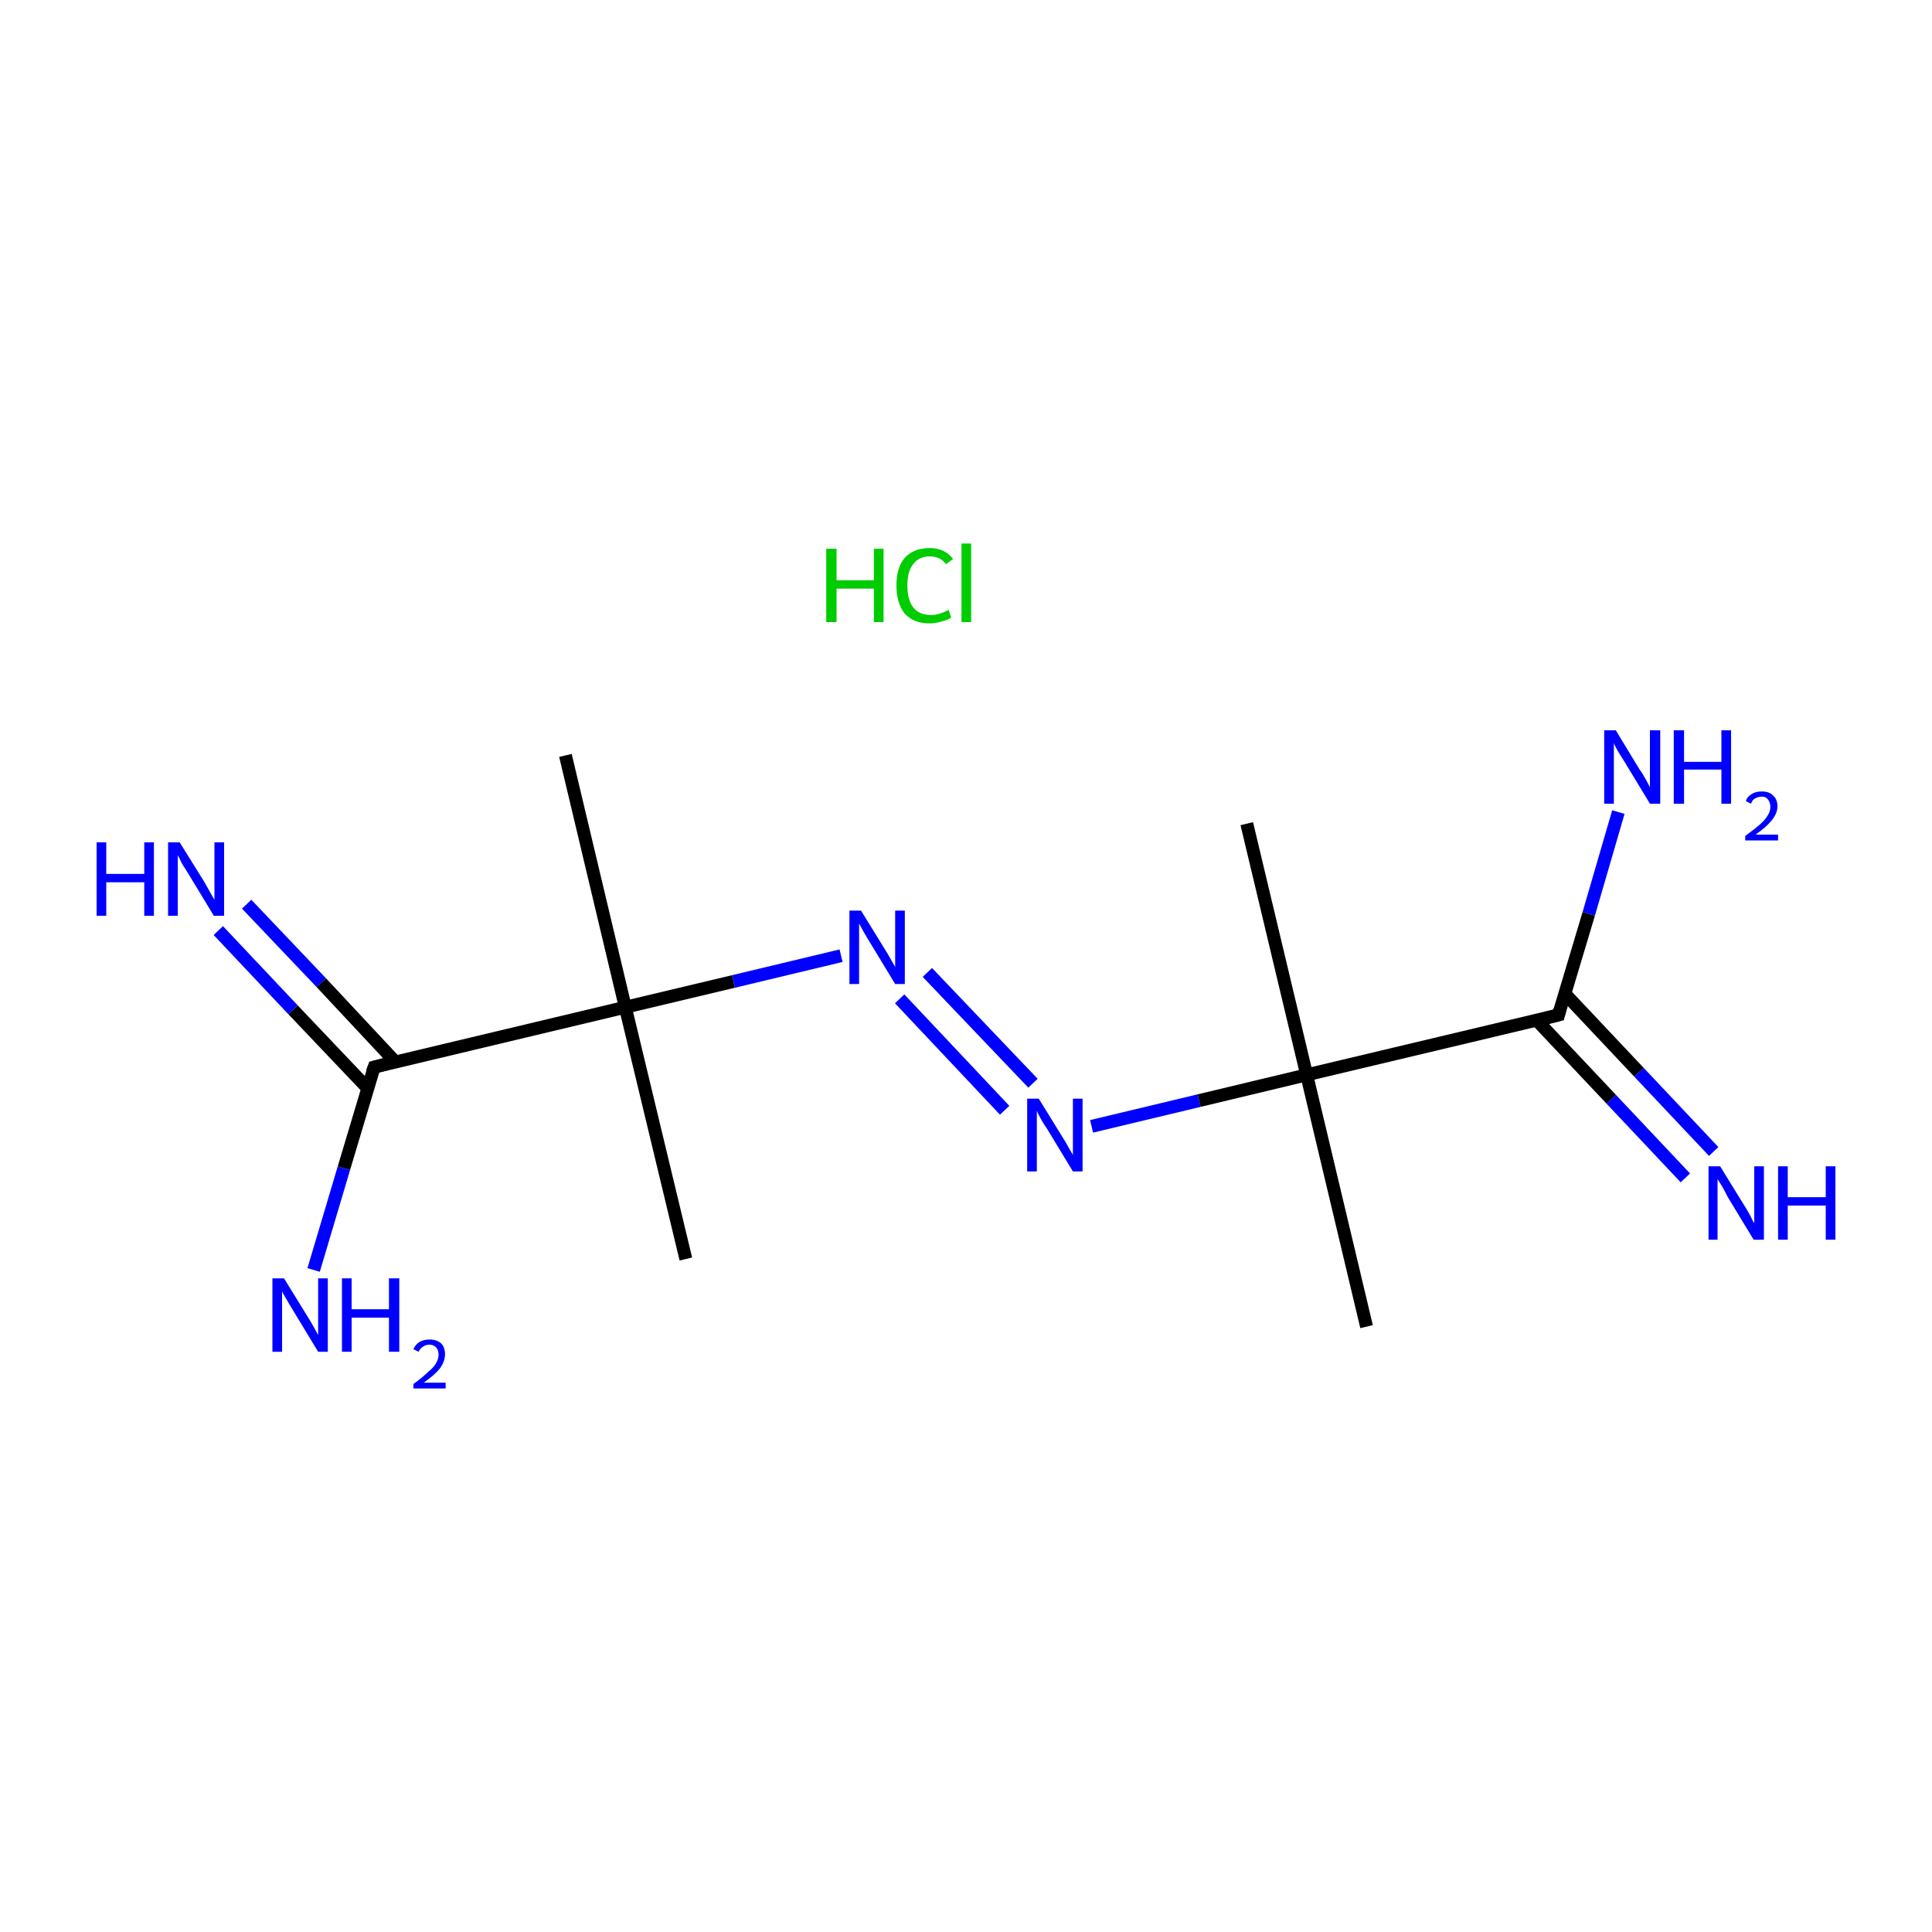 <?xml version='1.0' encoding='iso-8859-1'?>
<svg version='1.1' baseProfile='full'
              xmlns='http://www.w3.org/2000/svg'
                      xmlns:rdkit='http://www.rdkit.org/xml'
                      xmlns:xlink='http://www.w3.org/1999/xlink'
                  xml:space='preserve'
width='300px' height='300px' viewBox='0 0 300 300'>
<!-- END OF HEADER -->
<rect style='opacity:1.0;fill:#FFFFFF;stroke:none' width='300.0' height='300.0' x='0.0' y='0.0'> </rect>
<path class='bond-0 atom-0 atom-1' d='M 87.8,117.3 L 97.1,156.4' style='fill:none;fill-rule:evenodd;stroke:#000000;stroke-width:2.0px;stroke-linecap:butt;stroke-linejoin:miter;stroke-opacity:1' />
<path class='bond-1 atom-1 atom-2' d='M 97.1,156.4 L 106.5,195.5' style='fill:none;fill-rule:evenodd;stroke:#000000;stroke-width:2.0px;stroke-linecap:butt;stroke-linejoin:miter;stroke-opacity:1' />
<path class='bond-2 atom-1 atom-3' d='M 97.1,156.4 L 58.1,165.7' style='fill:none;fill-rule:evenodd;stroke:#000000;stroke-width:2.0px;stroke-linecap:butt;stroke-linejoin:miter;stroke-opacity:1' />
<path class='bond-3 atom-3 atom-4' d='M 61.4,164.9 L 49.9,152.6' style='fill:none;fill-rule:evenodd;stroke:#000000;stroke-width:2.0px;stroke-linecap:butt;stroke-linejoin:miter;stroke-opacity:1' />
<path class='bond-3 atom-3 atom-4' d='M 49.9,152.6 L 38.3,140.4' style='fill:none;fill-rule:evenodd;stroke:#0000FF;stroke-width:2.0px;stroke-linecap:butt;stroke-linejoin:miter;stroke-opacity:1' />
<path class='bond-3 atom-3 atom-4' d='M 57.1,169.0 L 45.5,156.8' style='fill:none;fill-rule:evenodd;stroke:#000000;stroke-width:2.0px;stroke-linecap:butt;stroke-linejoin:miter;stroke-opacity:1' />
<path class='bond-3 atom-3 atom-4' d='M 45.5,156.8 L 33.9,144.5' style='fill:none;fill-rule:evenodd;stroke:#0000FF;stroke-width:2.0px;stroke-linecap:butt;stroke-linejoin:miter;stroke-opacity:1' />
<path class='bond-4 atom-3 atom-5' d='M 58.1,165.7 L 53.4,181.4' style='fill:none;fill-rule:evenodd;stroke:#000000;stroke-width:2.0px;stroke-linecap:butt;stroke-linejoin:miter;stroke-opacity:1' />
<path class='bond-4 atom-3 atom-5' d='M 53.4,181.4 L 48.7,197.2' style='fill:none;fill-rule:evenodd;stroke:#0000FF;stroke-width:2.0px;stroke-linecap:butt;stroke-linejoin:miter;stroke-opacity:1' />
<path class='bond-5 atom-1 atom-6' d='M 97.1,156.4 L 113.9,152.4' style='fill:none;fill-rule:evenodd;stroke:#000000;stroke-width:2.0px;stroke-linecap:butt;stroke-linejoin:miter;stroke-opacity:1' />
<path class='bond-5 atom-1 atom-6' d='M 113.9,152.4 L 130.6,148.4' style='fill:none;fill-rule:evenodd;stroke:#0000FF;stroke-width:2.0px;stroke-linecap:butt;stroke-linejoin:miter;stroke-opacity:1' />
<path class='bond-6 atom-6 atom-7' d='M 144.0,151.0 L 160.4,168.2' style='fill:none;fill-rule:evenodd;stroke:#0000FF;stroke-width:2.0px;stroke-linecap:butt;stroke-linejoin:miter;stroke-opacity:1' />
<path class='bond-6 atom-6 atom-7' d='M 139.7,155.1 L 156.0,172.4' style='fill:none;fill-rule:evenodd;stroke:#0000FF;stroke-width:2.0px;stroke-linecap:butt;stroke-linejoin:miter;stroke-opacity:1' />
<path class='bond-7 atom-7 atom-8' d='M 169.5,174.9 L 186.2,170.9' style='fill:none;fill-rule:evenodd;stroke:#0000FF;stroke-width:2.0px;stroke-linecap:butt;stroke-linejoin:miter;stroke-opacity:1' />
<path class='bond-7 atom-7 atom-8' d='M 186.2,170.9 L 202.9,166.9' style='fill:none;fill-rule:evenodd;stroke:#000000;stroke-width:2.0px;stroke-linecap:butt;stroke-linejoin:miter;stroke-opacity:1' />
<path class='bond-8 atom-8 atom-9' d='M 202.9,166.9 L 212.2,206.0' style='fill:none;fill-rule:evenodd;stroke:#000000;stroke-width:2.0px;stroke-linecap:butt;stroke-linejoin:miter;stroke-opacity:1' />
<path class='bond-9 atom-8 atom-10' d='M 202.9,166.9 L 193.6,127.9' style='fill:none;fill-rule:evenodd;stroke:#000000;stroke-width:2.0px;stroke-linecap:butt;stroke-linejoin:miter;stroke-opacity:1' />
<path class='bond-10 atom-8 atom-11' d='M 202.9,166.9 L 242.0,157.6' style='fill:none;fill-rule:evenodd;stroke:#000000;stroke-width:2.0px;stroke-linecap:butt;stroke-linejoin:miter;stroke-opacity:1' />
<path class='bond-11 atom-11 atom-12' d='M 238.6,158.4 L 250.2,170.7' style='fill:none;fill-rule:evenodd;stroke:#000000;stroke-width:2.0px;stroke-linecap:butt;stroke-linejoin:miter;stroke-opacity:1' />
<path class='bond-11 atom-11 atom-12' d='M 250.2,170.7 L 261.7,182.9' style='fill:none;fill-rule:evenodd;stroke:#0000FF;stroke-width:2.0px;stroke-linecap:butt;stroke-linejoin:miter;stroke-opacity:1' />
<path class='bond-11 atom-11 atom-12' d='M 243.0,154.3 L 254.5,166.5' style='fill:none;fill-rule:evenodd;stroke:#000000;stroke-width:2.0px;stroke-linecap:butt;stroke-linejoin:miter;stroke-opacity:1' />
<path class='bond-11 atom-11 atom-12' d='M 254.5,166.5 L 266.1,178.8' style='fill:none;fill-rule:evenodd;stroke:#0000FF;stroke-width:2.0px;stroke-linecap:butt;stroke-linejoin:miter;stroke-opacity:1' />
<path class='bond-12 atom-11 atom-13' d='M 242.0,157.6 L 246.7,141.9' style='fill:none;fill-rule:evenodd;stroke:#000000;stroke-width:2.0px;stroke-linecap:butt;stroke-linejoin:miter;stroke-opacity:1' />
<path class='bond-12 atom-11 atom-13' d='M 246.7,141.9 L 251.3,126.1' style='fill:none;fill-rule:evenodd;stroke:#0000FF;stroke-width:2.0px;stroke-linecap:butt;stroke-linejoin:miter;stroke-opacity:1' />
<path d='M 60.0,165.2 L 58.1,165.7 L 57.8,166.5' style='fill:none;stroke:#000000;stroke-width:2.0px;stroke-linecap:butt;stroke-linejoin:miter;stroke-miterlimit:10;stroke-opacity:1;' />
<path d='M 240.0,158.1 L 242.0,157.6 L 242.2,156.8' style='fill:none;stroke:#000000;stroke-width:2.0px;stroke-linecap:butt;stroke-linejoin:miter;stroke-miterlimit:10;stroke-opacity:1;' />
<path class='atom-4' d='M 15.0 130.8
L 16.5 130.8
L 16.5 135.7
L 22.4 135.7
L 22.4 130.8
L 23.9 130.8
L 23.9 142.2
L 22.4 142.2
L 22.4 137.0
L 16.5 137.0
L 16.5 142.2
L 15.0 142.2
L 15.0 130.8
' fill='#0000FF'/>
<path class='atom-4' d='M 27.9 130.8
L 31.7 136.9
Q 32.0 137.4, 32.6 138.5
Q 33.2 139.6, 33.3 139.7
L 33.3 130.8
L 34.8 130.8
L 34.8 142.2
L 33.2 142.2
L 29.2 135.6
Q 28.7 134.8, 28.2 134.0
Q 27.8 133.1, 27.6 132.8
L 27.6 142.2
L 26.1 142.2
L 26.1 130.8
L 27.9 130.8
' fill='#0000FF'/>
<path class='atom-5' d='M 44.1 198.5
L 47.8 204.5
Q 48.2 205.1, 48.8 206.2
Q 49.4 207.3, 49.4 207.3
L 49.4 198.5
L 50.9 198.5
L 50.9 209.9
L 49.4 209.9
L 45.4 203.3
Q 44.9 202.5, 44.4 201.6
Q 43.9 200.8, 43.8 200.5
L 43.8 209.9
L 42.3 209.9
L 42.3 198.5
L 44.1 198.5
' fill='#0000FF'/>
<path class='atom-5' d='M 53.1 198.5
L 54.6 198.5
L 54.6 203.3
L 60.4 203.3
L 60.4 198.5
L 62.0 198.5
L 62.0 209.9
L 60.4 209.9
L 60.4 204.6
L 54.6 204.6
L 54.6 209.9
L 53.1 209.9
L 53.1 198.5
' fill='#0000FF'/>
<path class='atom-5' d='M 64.2 209.5
Q 64.5 208.8, 65.1 208.4
Q 65.8 208.0, 66.7 208.0
Q 67.8 208.0, 68.5 208.6
Q 69.1 209.2, 69.1 210.3
Q 69.1 211.4, 68.3 212.5
Q 67.5 213.5, 65.8 214.7
L 69.2 214.7
L 69.2 215.6
L 64.2 215.6
L 64.2 214.9
Q 65.6 213.9, 66.4 213.1
Q 67.3 212.4, 67.7 211.7
Q 68.1 211.0, 68.1 210.4
Q 68.1 209.6, 67.7 209.2
Q 67.3 208.8, 66.7 208.8
Q 66.1 208.8, 65.7 209.1
Q 65.3 209.3, 65.0 209.9
L 64.2 209.5
' fill='#0000FF'/>
<path class='atom-6' d='M 133.7 141.4
L 137.4 147.4
Q 137.8 148.0, 138.4 149.1
Q 139.0 150.1, 139.0 150.2
L 139.0 141.4
L 140.5 141.4
L 140.5 152.8
L 139.0 152.8
L 135.0 146.2
Q 134.5 145.4, 134.0 144.5
Q 133.5 143.6, 133.4 143.4
L 133.4 152.8
L 131.9 152.8
L 131.9 141.4
L 133.7 141.4
' fill='#0000FF'/>
<path class='atom-7' d='M 161.3 170.6
L 165.0 176.6
Q 165.4 177.2, 166.0 178.3
Q 166.6 179.3, 166.6 179.4
L 166.6 170.6
L 168.1 170.6
L 168.1 181.9
L 166.6 181.9
L 162.6 175.3
Q 162.1 174.6, 161.6 173.7
Q 161.1 172.8, 161.0 172.5
L 161.0 181.9
L 159.5 181.9
L 159.5 170.6
L 161.3 170.6
' fill='#0000FF'/>
<path class='atom-12' d='M 267.1 181.1
L 270.8 187.1
Q 271.2 187.7, 271.8 188.8
Q 272.3 189.9, 272.4 189.9
L 272.4 181.1
L 273.9 181.1
L 273.9 192.5
L 272.3 192.5
L 268.3 185.9
Q 267.9 185.1, 267.4 184.2
Q 266.9 183.4, 266.7 183.1
L 266.7 192.5
L 265.3 192.5
L 265.3 181.1
L 267.1 181.1
' fill='#0000FF'/>
<path class='atom-12' d='M 276.1 181.1
L 277.6 181.1
L 277.6 185.9
L 283.5 185.9
L 283.5 181.1
L 285.0 181.1
L 285.0 192.5
L 283.5 192.5
L 283.5 187.2
L 277.6 187.2
L 277.6 192.5
L 276.1 192.5
L 276.1 181.1
' fill='#0000FF'/>
<path class='atom-13' d='M 250.9 113.4
L 254.6 119.5
Q 255.0 120.0, 255.6 121.1
Q 256.2 122.2, 256.2 122.3
L 256.2 113.4
L 257.8 113.4
L 257.8 124.8
L 256.2 124.8
L 252.2 118.2
Q 251.7 117.4, 251.2 116.6
Q 250.7 115.7, 250.6 115.4
L 250.6 124.8
L 249.1 124.8
L 249.1 113.4
L 250.9 113.4
' fill='#0000FF'/>
<path class='atom-13' d='M 259.9 113.4
L 261.5 113.4
L 261.5 118.3
L 267.3 118.3
L 267.3 113.4
L 268.8 113.4
L 268.8 124.8
L 267.3 124.8
L 267.3 119.5
L 261.5 119.5
L 261.5 124.8
L 259.9 124.8
L 259.9 113.4
' fill='#0000FF'/>
<path class='atom-13' d='M 271.1 124.4
Q 271.3 123.7, 272.0 123.3
Q 272.6 122.9, 273.6 122.9
Q 274.7 122.9, 275.3 123.5
Q 276.0 124.1, 276.0 125.2
Q 276.0 126.3, 275.1 127.4
Q 274.3 128.4, 272.6 129.6
L 276.1 129.6
L 276.1 130.5
L 271.0 130.5
L 271.0 129.8
Q 272.4 128.8, 273.3 128.0
Q 274.1 127.3, 274.5 126.6
Q 274.9 126.0, 274.9 125.3
Q 274.9 124.6, 274.5 124.1
Q 274.2 123.7, 273.6 123.7
Q 273.0 123.7, 272.5 124.0
Q 272.1 124.2, 271.9 124.8
L 271.1 124.4
' fill='#0000FF'/>
<path class='atom-14' d='M 128.3 85.2
L 129.9 85.2
L 129.9 90.1
L 135.7 90.1
L 135.7 85.2
L 137.2 85.2
L 137.2 96.6
L 135.7 96.6
L 135.7 91.4
L 129.9 91.4
L 129.9 96.6
L 128.3 96.6
L 128.3 85.2
' fill='#00CC00'/>
<path class='atom-14' d='M 139.2 90.9
Q 139.2 88.1, 140.5 86.6
Q 141.9 85.1, 144.4 85.1
Q 146.7 85.1, 148.0 86.8
L 146.9 87.6
Q 146.0 86.4, 144.4 86.4
Q 142.7 86.4, 141.8 87.6
Q 140.9 88.7, 140.9 90.9
Q 140.9 93.2, 141.8 94.3
Q 142.7 95.5, 144.6 95.5
Q 145.8 95.5, 147.3 94.7
L 147.7 95.9
Q 147.1 96.3, 146.2 96.5
Q 145.3 96.8, 144.3 96.8
Q 141.9 96.8, 140.5 95.3
Q 139.2 93.7, 139.2 90.9
' fill='#00CC00'/>
<path class='atom-14' d='M 149.3 84.4
L 150.8 84.4
L 150.8 96.6
L 149.3 96.6
L 149.3 84.4
' fill='#00CC00'/>
</svg>
